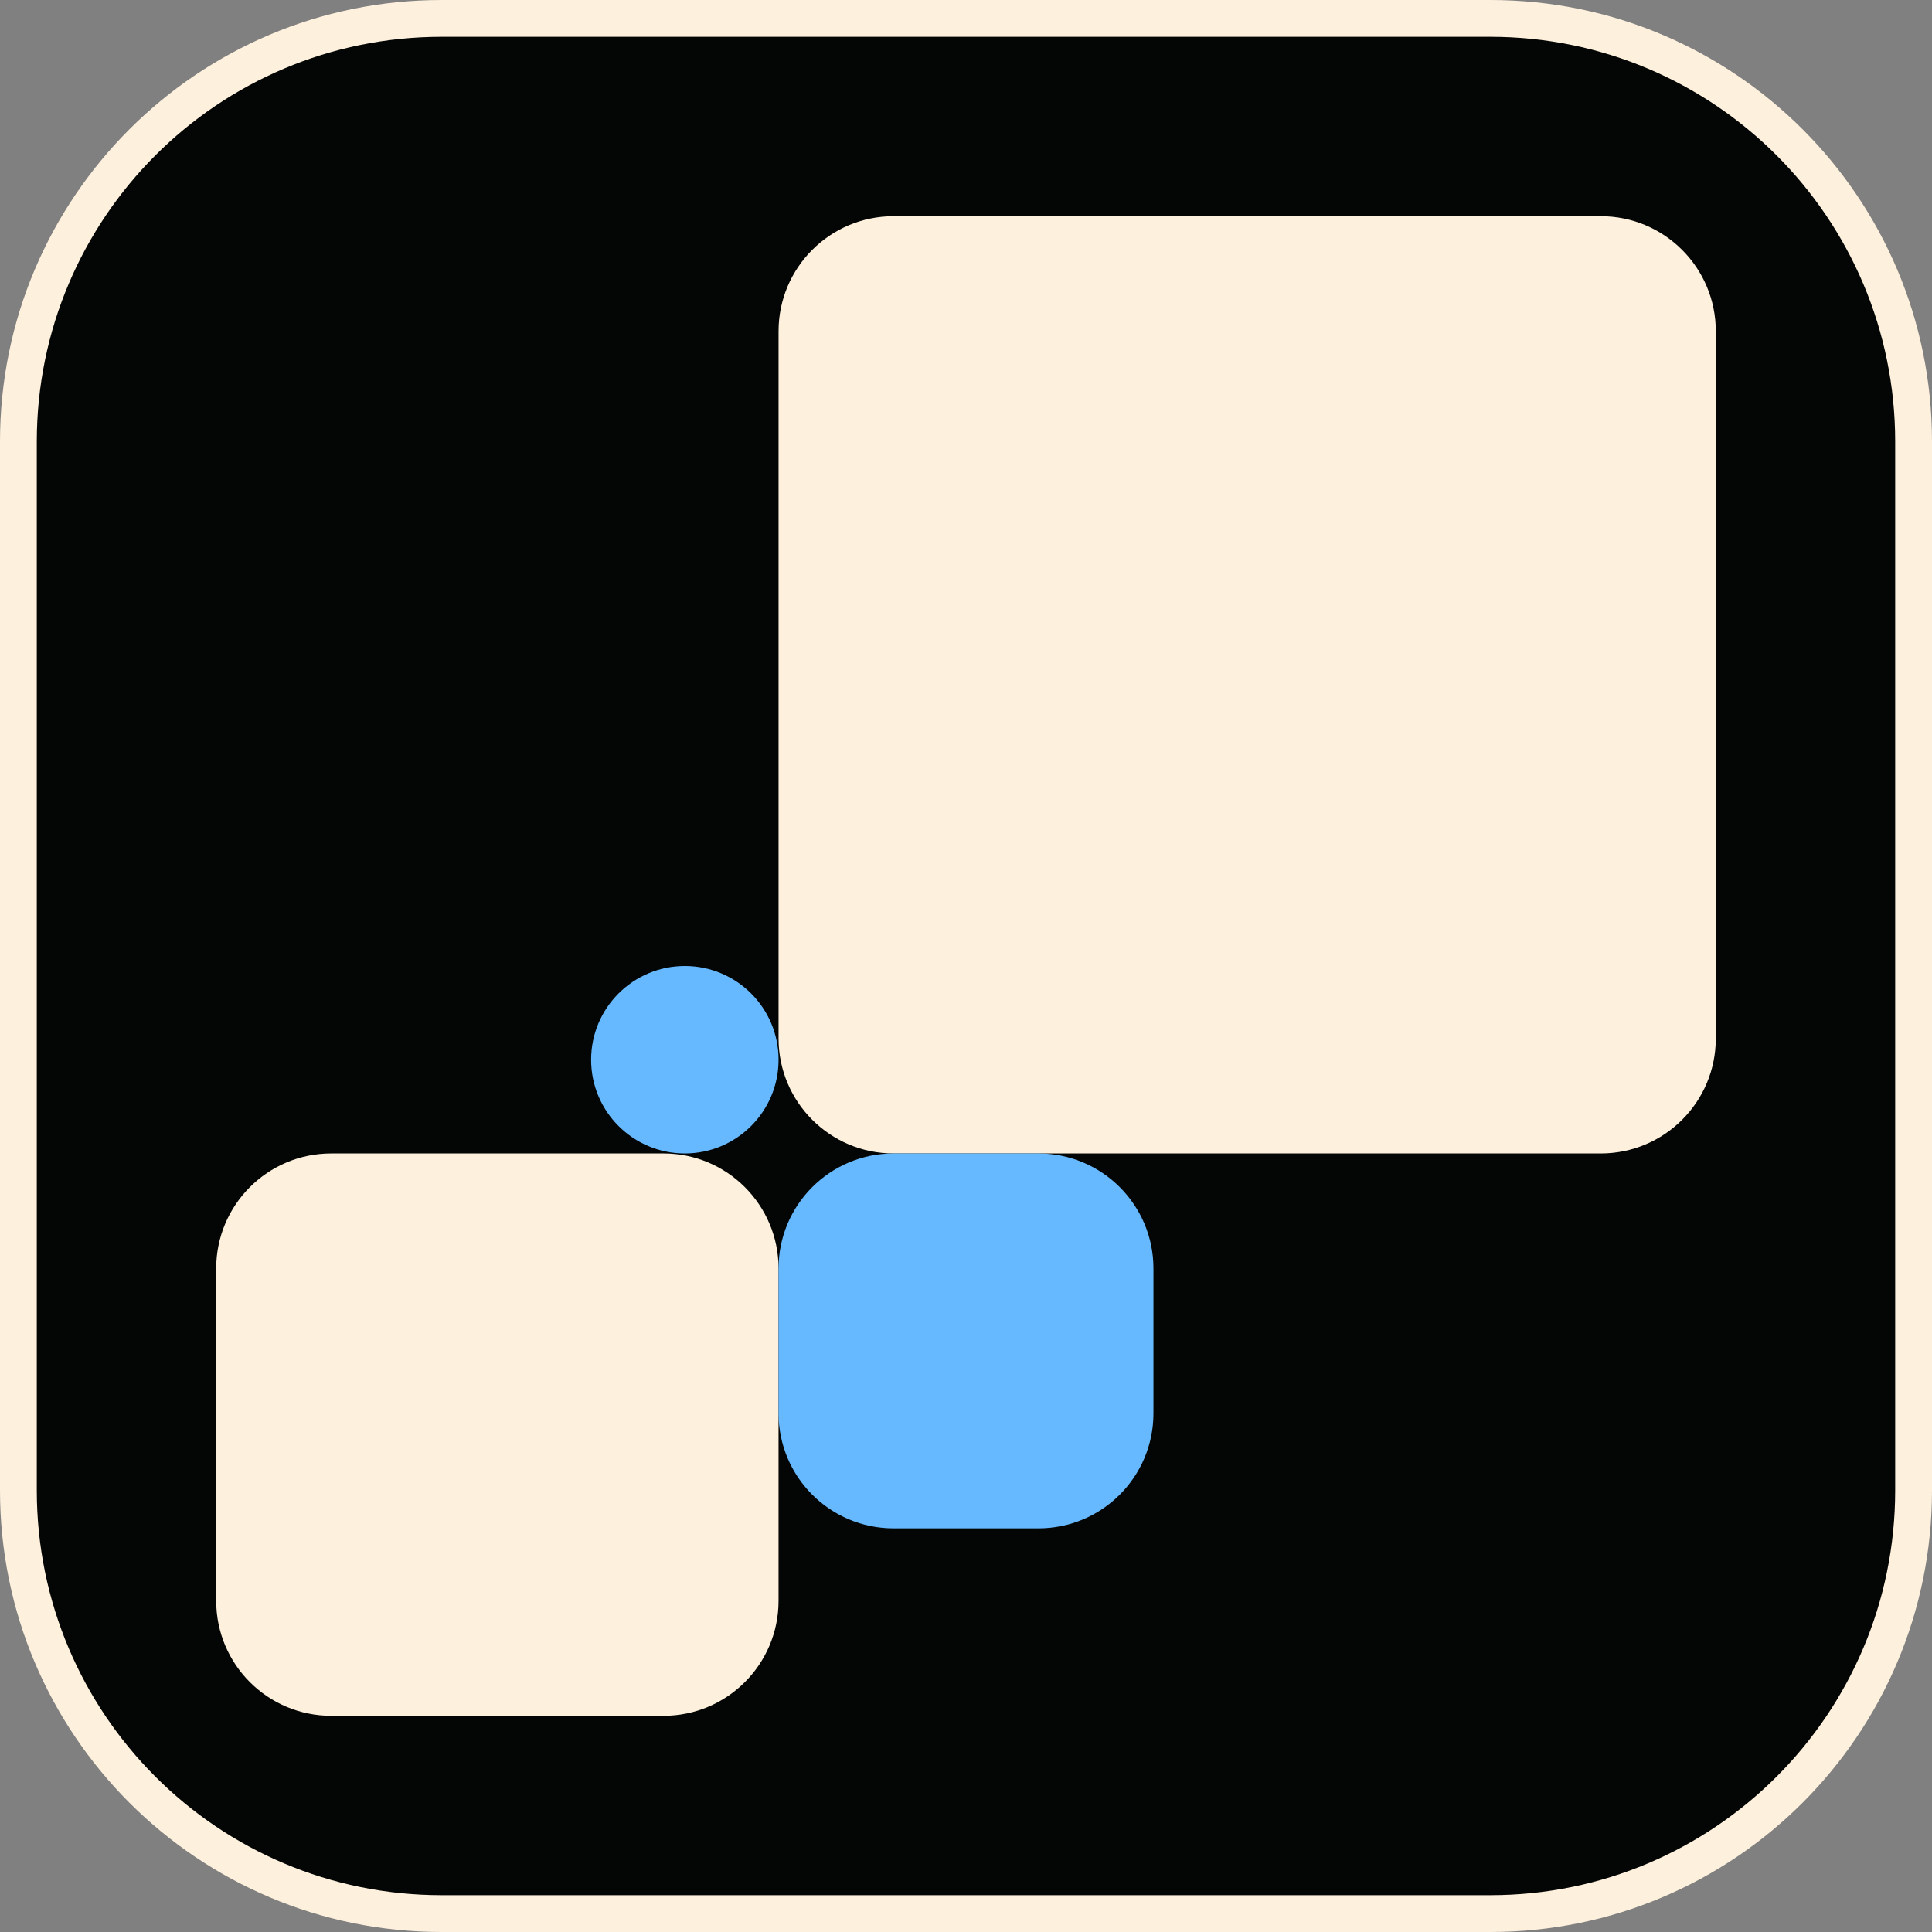 <svg width="320" height="320" viewBox="0 0 320 320" fill="none" xmlns="http://www.w3.org/2000/svg">
<rect x="0" y="0" width="320" height="320" fill="#808080" stroke="none"/>
<path d="M246.857 0H73.143C32.747 0 0 32.747 0 73.143V246.857C0 287.253 32.747 320 73.143 320H246.857C287.253 320 320 287.253 320 246.857V73.143C320 32.747 287.253 0 246.857 0Z" fill="#FDF0DD"/>
<path d="M246.856 6.095H73.141C36.112 6.095 6.094 36.114 6.094 73.143V246.857C6.094 283.886 36.112 313.905 73.141 313.905H246.856C283.885 313.905 313.903 283.886 313.903 246.857V73.143C313.903 36.114 283.885 6.095 246.856 6.095Z" fill="#040605"/>
<path d="M265.144 35.81H148.001C137.481 35.81 128.953 44.337 128.953 54.857V172C128.953 182.52 137.481 191.048 148.001 191.048H265.144C275.663 191.048 284.191 182.52 284.191 172V54.857C284.191 44.337 275.663 35.81 265.144 35.81Z" fill="#FDF0DD"/>
<path d="M109.904 191.048H54.856C44.337 191.048 35.809 199.576 35.809 210.095V265.143C35.809 275.663 44.337 284.191 54.856 284.191H109.904C120.424 284.191 128.951 275.663 128.951 265.143V210.095C128.951 199.576 120.424 191.048 109.904 191.048Z" fill="#FDF0DD"/>
<path d="M172.001 191.048H148.001C137.481 191.048 128.953 199.576 128.953 210.095V234.095C128.953 244.615 137.481 253.143 148.001 253.143H172.001C182.52 253.143 191.048 244.615 191.048 234.095V210.095C191.048 199.576 182.52 191.048 172.001 191.048Z" fill="#66B8FF"/>
<path d="M128.954 175.524C128.954 166.95 122.004 160 113.43 160C104.856 160 97.906 166.95 97.906 175.524C97.906 184.097 104.856 191.048 113.43 191.048C122.004 191.048 128.954 184.097 128.954 175.524Z" fill="#66B8FF"/>
</svg>
